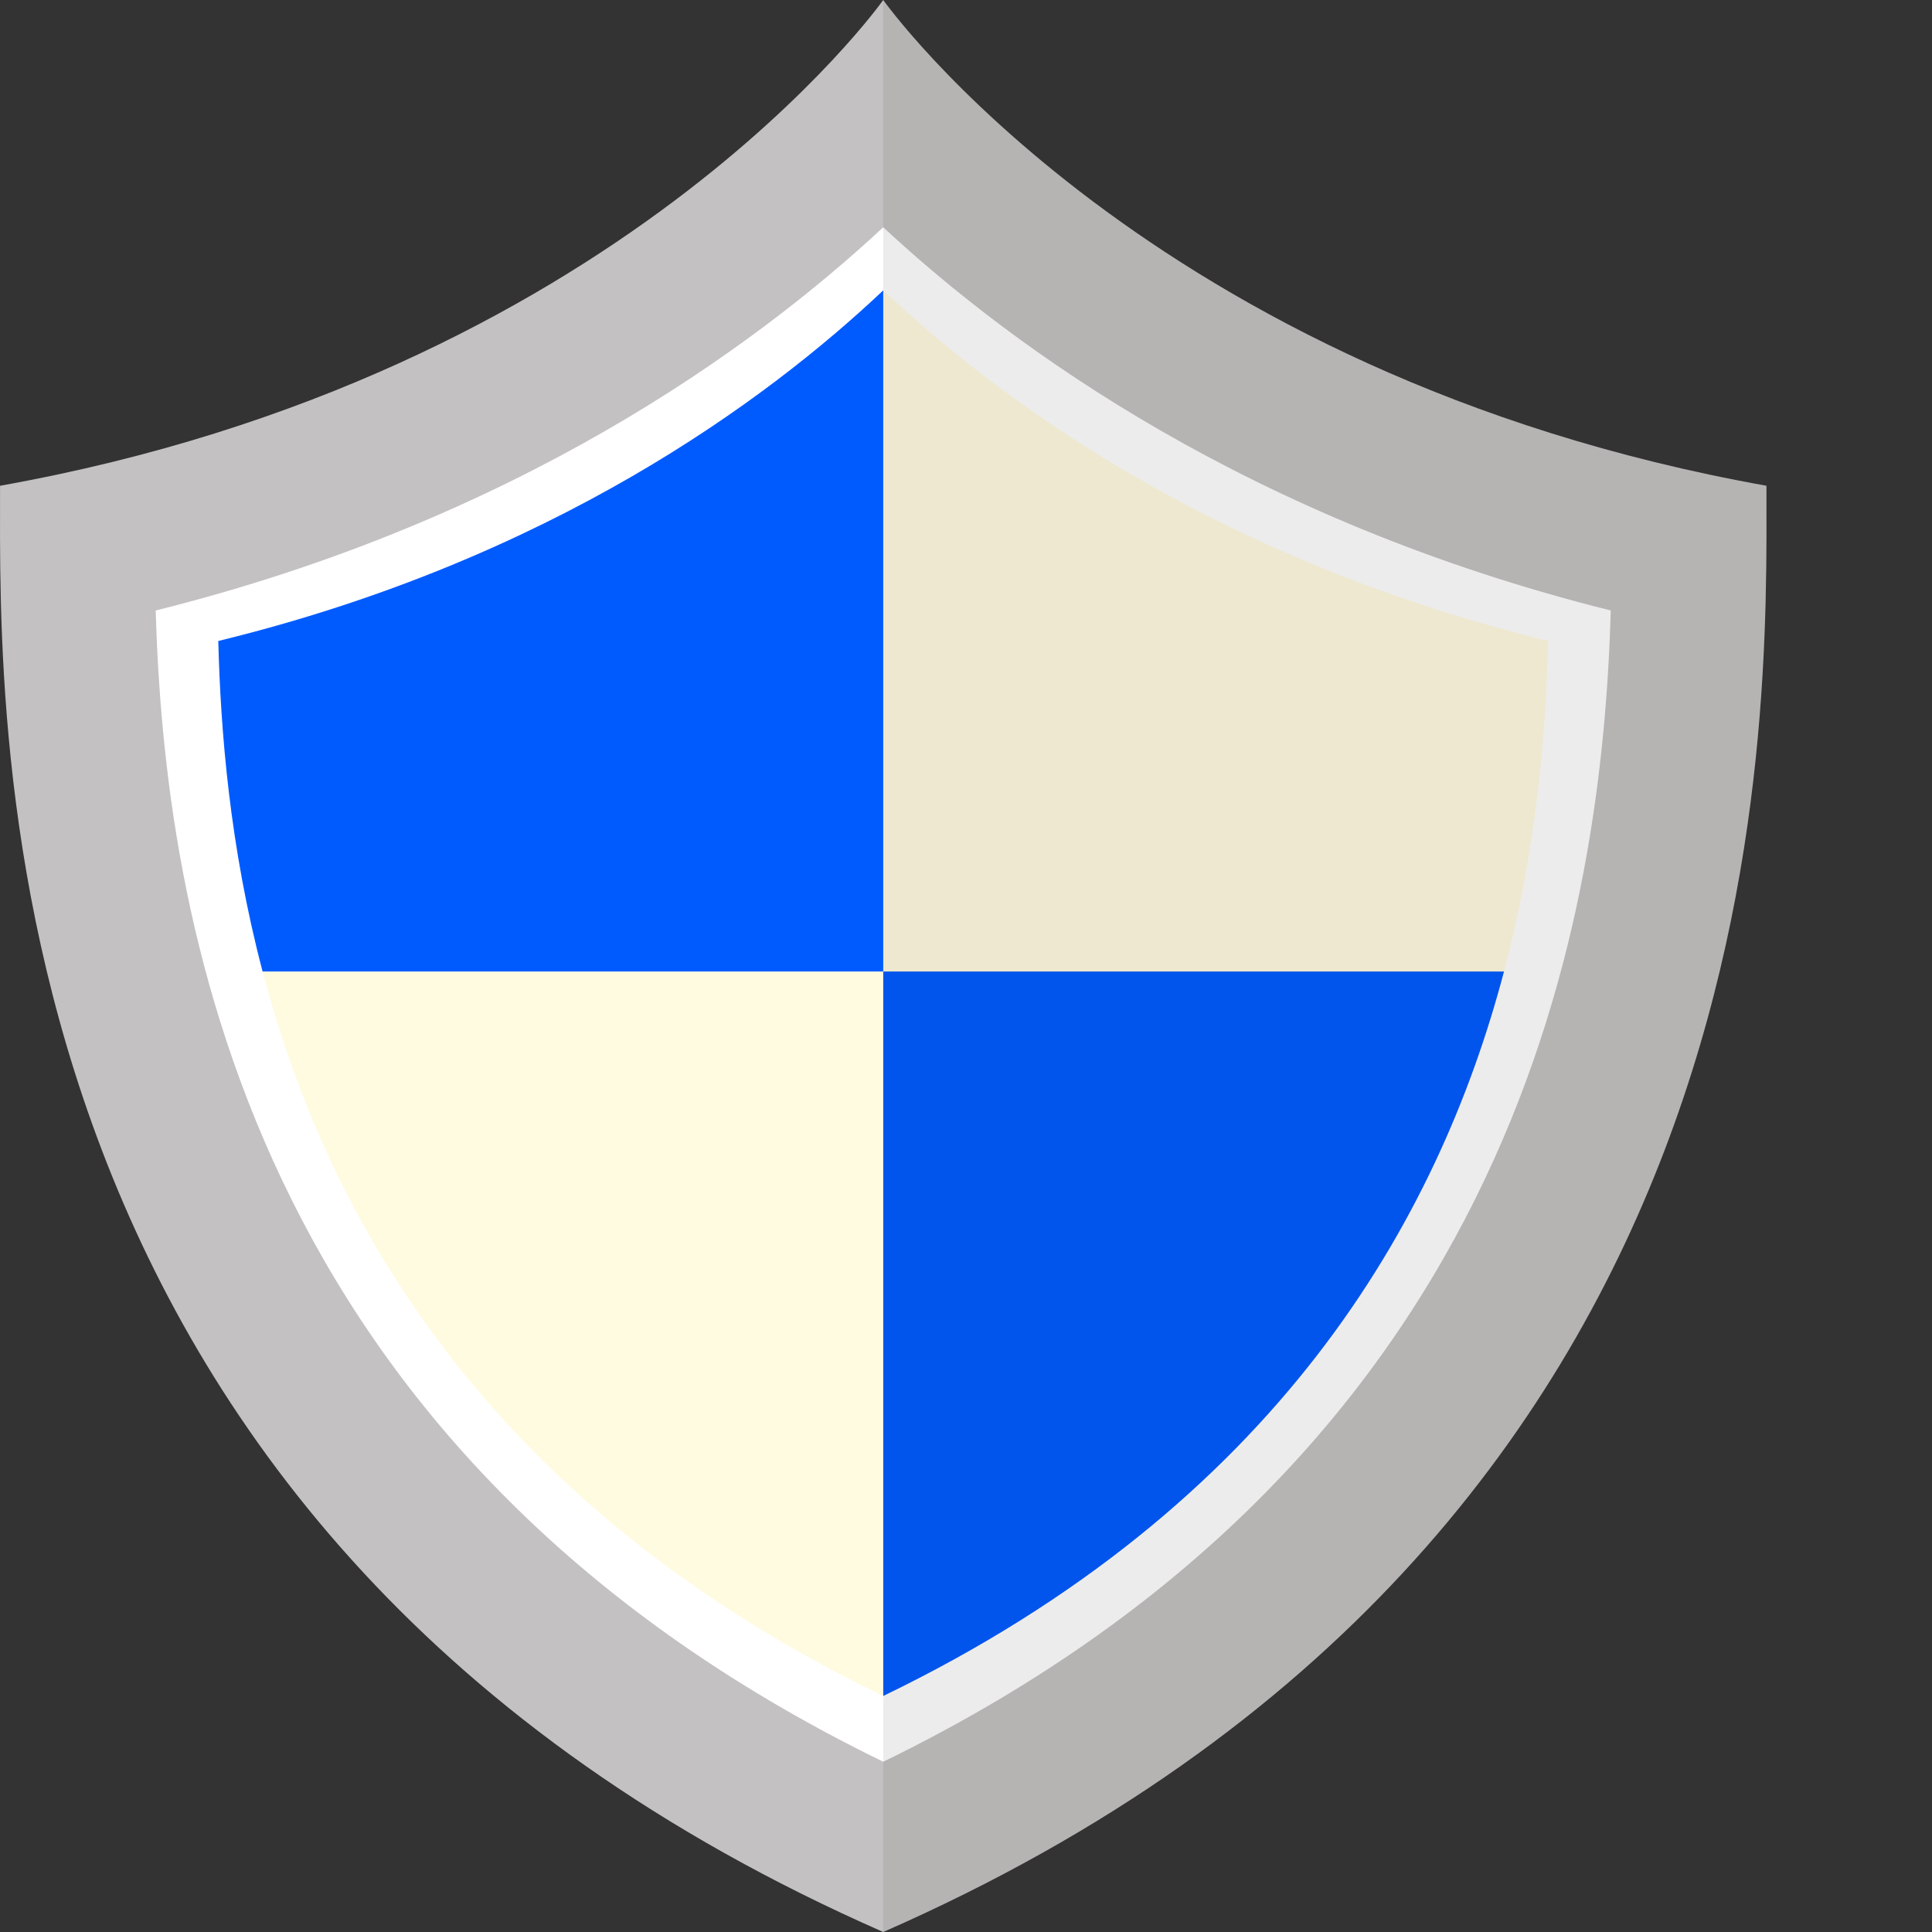 <!DOCTYPE svg PUBLIC "-//W3C//DTD SVG 1.1//EN" "http://www.w3.org/Graphics/SVG/1.1/DTD/svg11.dtd">
<!-- Uploaded to: SVG Repo, www.svgrepo.com, Transformed by: SVG Repo Mixer Tools -->
<svg height="800px" width="800px" version="1.1" id="_x36_" xmlns="http://www.w3.org/2000/svg" xmlns:xlink="http://www.w3.org/1999/xlink" viewBox="0 0 512 512" xml:space="preserve" fill="#000000">
<rect x="0" y="0" width="512" height="512" fill="#333333" stroke="none"/>
<g id="SVGRepo_bgCarrier" stroke-width="0"/>
<g id="SVGRepo_tracerCarrier" stroke-linecap="round" stroke-linejoin="round"/>
<g id="SVGRepo_iconCarrier"> <g> <path style="fill:#c3c1c1;" d="M468.125,128.73C304.284,99.474,234.069,0,234.069,0S163.847,99.474,0.013,128.73 c0,64.367-5.858,277.944,234.056,383.27C473.976,406.675,468.125,193.098,468.125,128.73z"/> <path style="fill:#ffffff;" d="M234.069,466.88C63.977,384.073,43.61,240.378,41.255,161.786 c95.349-23.792,158.067-69.25,192.814-101.558c34.747,32.308,97.458,77.766,192.807,101.558 C424.528,240.378,404.155,384.073,234.069,466.88z"/> <path style="fill:#Fff;" d="M410.284,169.867c-1.813,70.95-19.134,203.716-176.215,279.583 c-29.05-14.015-53.306-29.989-73.582-47.191c-27.411-23.173-47.513-48.568-62.293-74.285 c-33.346-58.164-39.32-118.025-40.346-158.106c88.156-21.531,145.384-63.78,176.221-92.92 c15.328,14.483,37.185,32.21,66.118,49.035c26.16,15.183,58.132,29.637,96.284,40.256 C400.981,167.525,405.6,168.725,410.284,169.867z"/> <g> <path style="fill:#005bff;" d="M234.069,76.947c-30.837,29.14-88.066,71.389-176.221,92.92 c0.613,23.74,3.007,54.442,11.742,87.595h164.48V76.947z"/> <path style="opacity:0.26;fill:#Fff1891A;" d="M396.472,166.238c-38.152-10.618-70.124-25.073-96.284-40.256 c-28.934-16.825-50.79-34.552-66.118-49.035v180.515h164.506c8.748-33.153,11.103-63.841,11.709-87.595 C405.6,168.725,400.981,167.525,396.472,166.238z"/> <path style="opacity:0.26;fill:#Fff1891A;" d="M69.589,257.462c6.012,22.824,15.011,46.8,28.604,70.512 c14.78,25.718,34.882,51.113,62.293,74.285c20.276,17.202,44.532,33.176,73.582,47.191V257.462H69.589z"/> <path style="fill:#005bff;" d="M234.069,449.449c104.49-50.468,147.133-126.108,164.506-191.988H234.069V449.449z"/> </g> <path style="opacity:0.08;fill:#231815;" d="M234.069,0c0,0,70.215,99.474,234.056,128.73c0,64.367,5.851,277.944-234.056,383.27V0 z"/> </g> </g>
</svg>